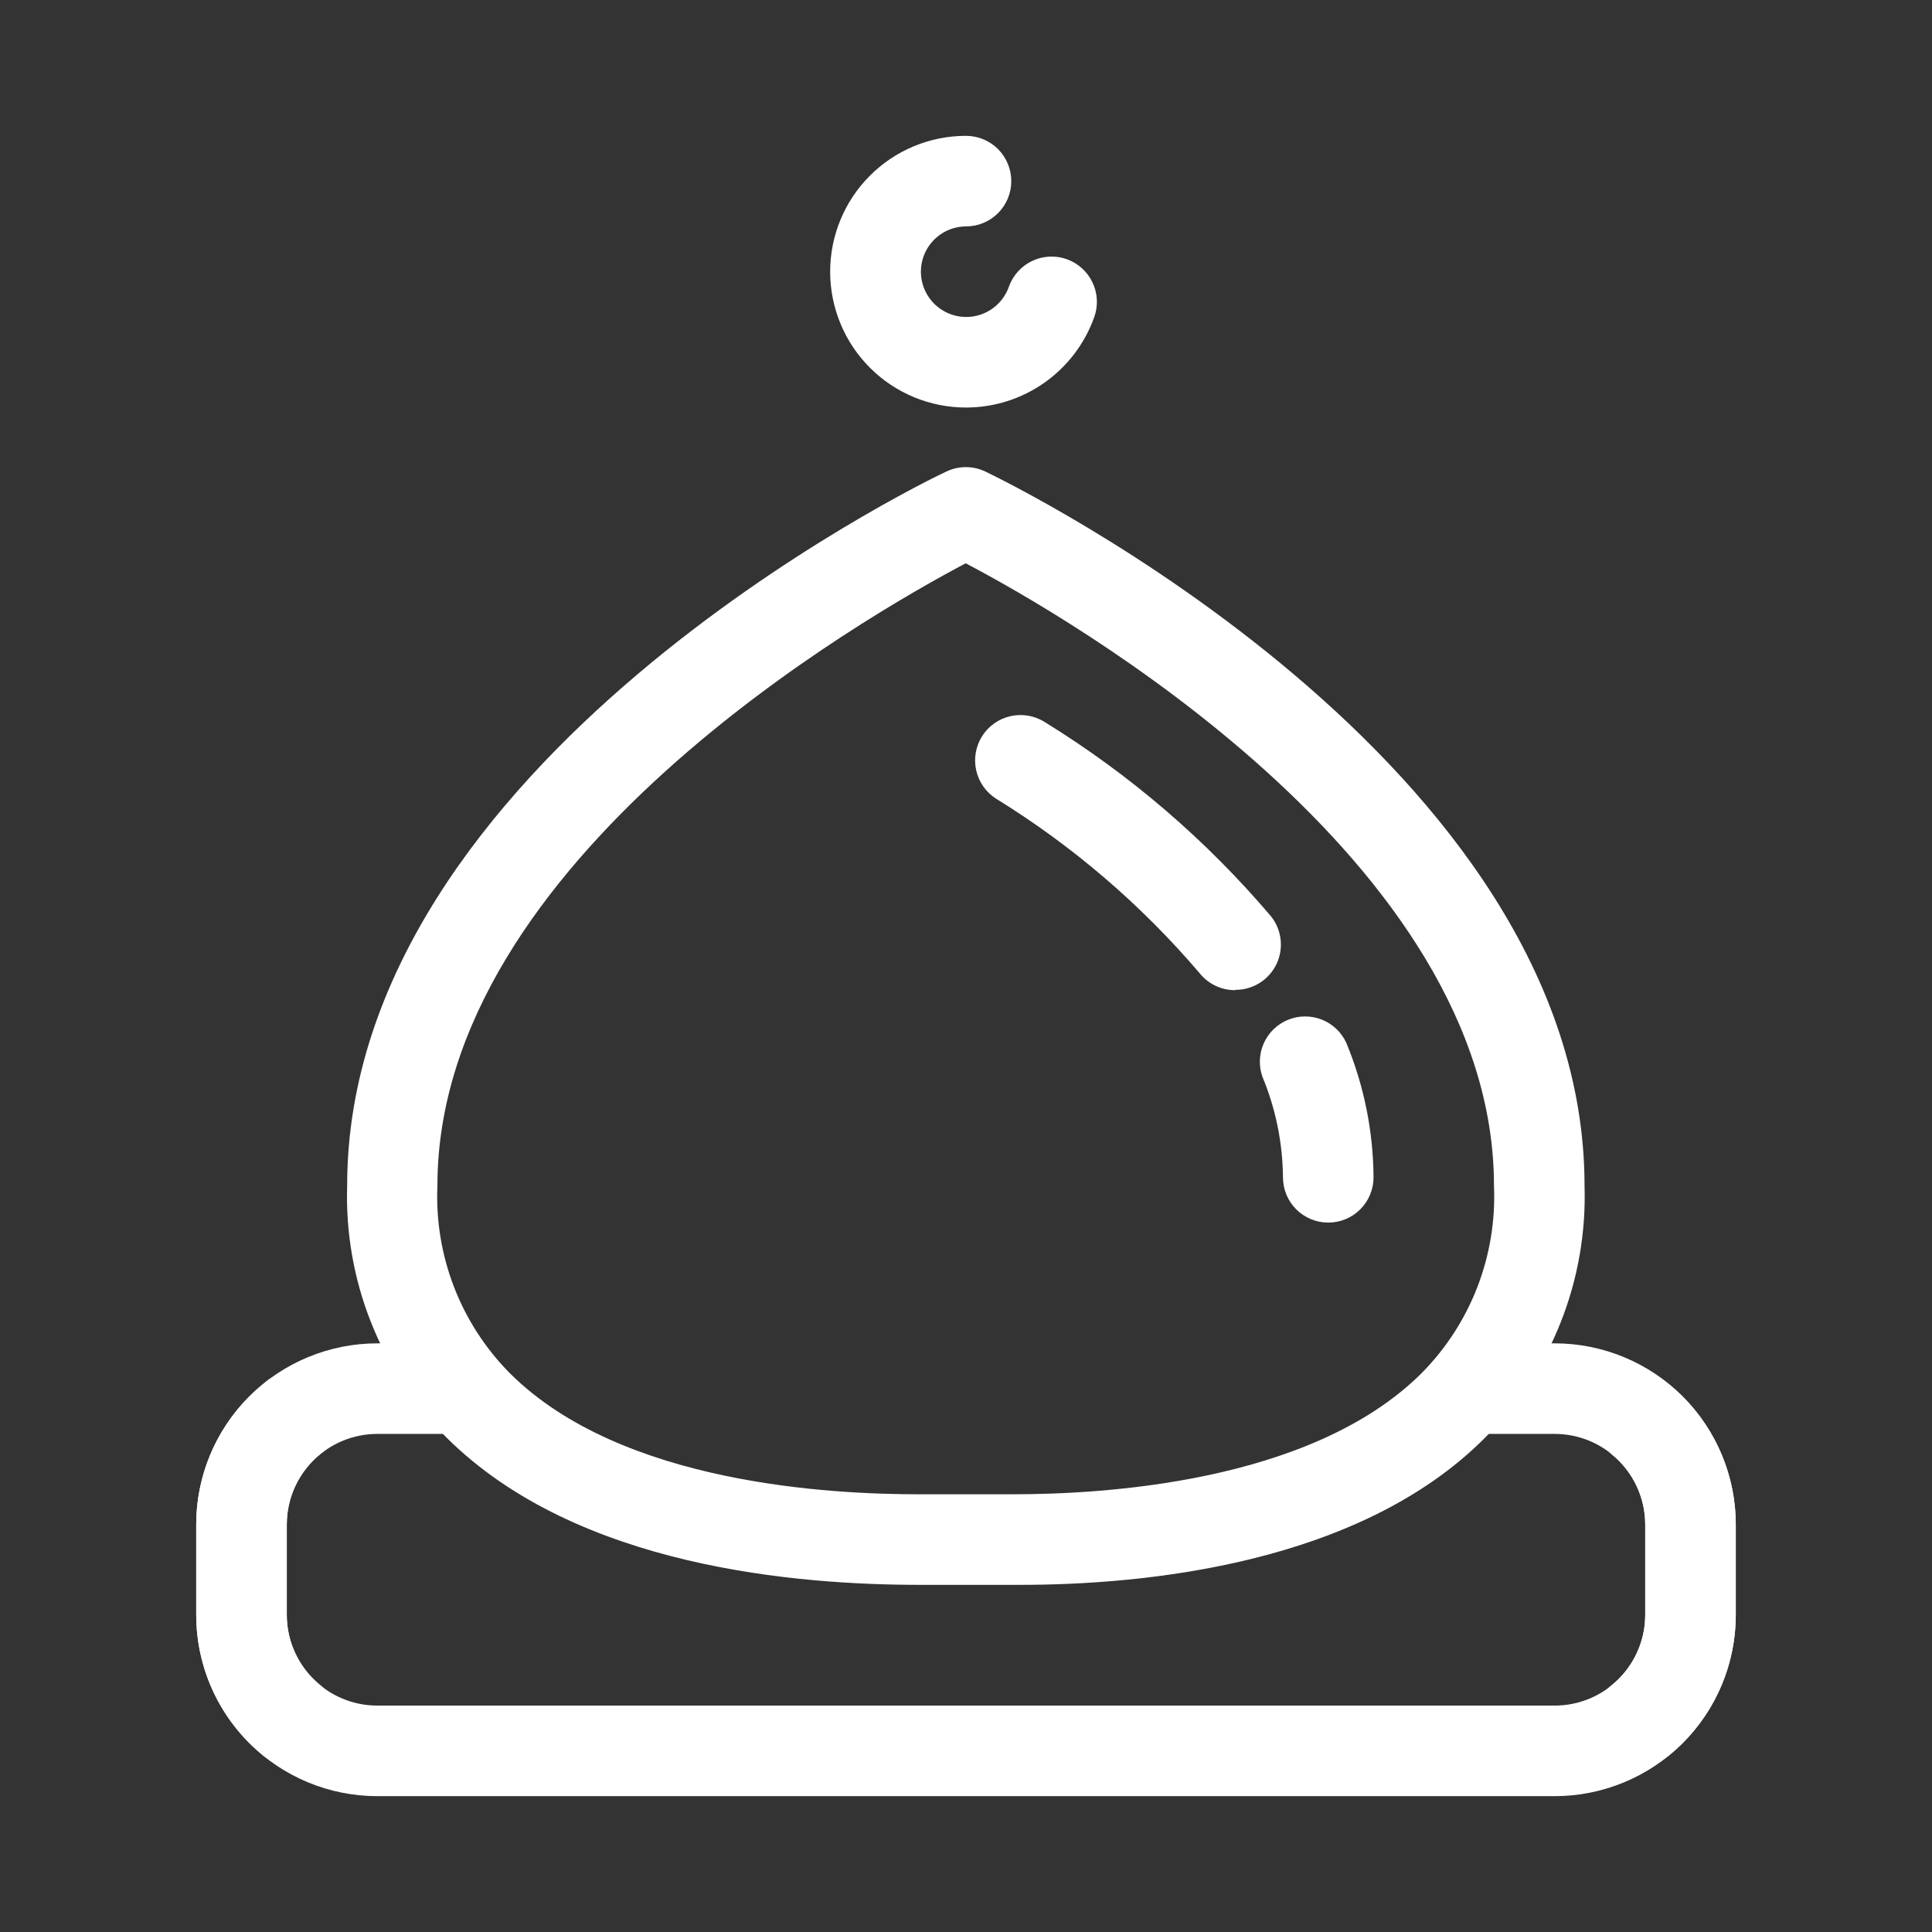 <svg width="64" height="64" viewBox="0 0 64 64" fill="none" xmlns="http://www.w3.org/2000/svg">
<rect x="0" y="0" width="64" height="64" fill="#333333" stroke="none"/>
<path d="M51.5 59.5H12.5C10.909 59.5 9.383 58.868 8.257 57.743C7.132 56.617 6.5 55.091 6.5 53.5V50.5C6.501 49.604 6.703 48.719 7.09 47.911C7.478 47.103 8.042 46.392 8.74 45.83C8.891 45.691 9.069 45.585 9.263 45.518C9.456 45.451 9.662 45.424 9.866 45.439C10.071 45.454 10.27 45.511 10.451 45.607C10.633 45.702 10.793 45.833 10.922 45.993C11.051 46.153 11.145 46.337 11.2 46.534C11.255 46.732 11.268 46.939 11.24 47.142C11.212 47.345 11.142 47.54 11.036 47.715C10.929 47.89 10.787 48.042 10.62 48.16C10.27 48.441 9.988 48.798 9.794 49.203C9.6 49.608 9.5 50.051 9.5 50.5V53.5C9.5 54.296 9.816 55.059 10.379 55.621C10.941 56.184 11.704 56.5 12.5 56.5H51.5C52.296 56.5 53.059 56.184 53.621 55.621C54.184 55.059 54.5 54.296 54.5 53.5V50.5C54.499 50.053 54.398 49.611 54.204 49.208C54.01 48.805 53.729 48.45 53.38 48.17C53.099 47.912 52.927 47.557 52.899 47.177C52.87 46.797 52.988 46.42 53.227 46.123C53.467 45.827 53.81 45.632 54.188 45.58C54.565 45.527 54.949 45.62 55.26 45.84C55.957 46.401 56.52 47.11 56.908 47.916C57.295 48.723 57.498 49.605 57.5 50.5V53.5C57.5 55.091 56.868 56.617 55.743 57.743C54.617 58.868 53.091 59.5 51.5 59.5Z" fill="white"/>
<path d="M9.68 58.5C9.338 58.5 9.007 58.384 8.74 58.17C8.042 57.608 7.478 56.897 7.09 56.089C6.703 55.281 6.501 54.396 6.5 53.5V50.5C6.5 48.909 7.132 47.383 8.257 46.257C9.383 45.132 10.909 44.5 12.5 44.5H15C15.398 44.5 15.779 44.658 16.061 44.939C16.342 45.221 16.5 45.602 16.5 46C16.5 46.398 16.342 46.779 16.061 47.061C15.779 47.342 15.398 47.5 15 47.5H12.5C11.704 47.5 10.941 47.816 10.379 48.379C9.816 48.941 9.5 49.704 9.5 50.5V53.5C9.501 53.947 9.602 54.389 9.796 54.792C9.99 55.195 10.271 55.55 10.62 55.83C10.862 56.025 11.038 56.289 11.124 56.588C11.209 56.887 11.199 57.205 11.096 57.498C10.993 57.791 10.801 58.045 10.548 58.225C10.294 58.404 9.991 58.5 9.68 58.5Z" fill="white"/>
<path d="M54.32 58.5C54.009 58.5 53.706 58.404 53.452 58.225C53.199 58.045 53.007 57.791 52.904 57.498C52.801 57.205 52.791 56.887 52.876 56.588C52.962 56.289 53.138 56.025 53.38 55.83C53.729 55.55 54.01 55.195 54.204 54.792C54.398 54.389 54.499 53.947 54.5 53.5V50.5C54.5 49.704 54.184 48.941 53.621 48.379C53.059 47.816 52.296 47.5 51.5 47.5H49C48.602 47.5 48.221 47.342 47.939 47.061C47.658 46.779 47.5 46.398 47.5 46C47.5 45.602 47.658 45.221 47.939 44.939C48.221 44.658 48.602 44.5 49 44.5H51.5C53.091 44.5 54.617 45.132 55.743 46.257C56.868 47.383 57.5 48.909 57.5 50.5V53.5C57.499 54.396 57.297 55.281 56.91 56.089C56.522 56.897 55.959 57.608 55.26 58.17C54.993 58.384 54.662 58.5 54.32 58.5Z" fill="white"/>
<path d="M33.81 52.5H30.47C26.47 52.5 19.14 51.94 14.8 47.63C13.71 46.537 12.854 45.232 12.287 43.796C11.719 42.36 11.451 40.823 11.5 39.28C11.5 25.28 30.5 16.01 31.35 15.62C31.552 15.524 31.772 15.474 31.995 15.474C32.218 15.474 32.438 15.524 32.64 15.62C33.45 16.01 52.49 25.28 52.49 39.28C52.538 40.823 52.271 42.36 51.703 43.796C51.136 45.232 50.28 46.537 49.19 47.63C45 51.84 37.85 52.5 33.81 52.5ZM32 49.5H33.55C36.36 49.5 43.38 49.17 47.08 45.5C47.89 44.686 48.522 43.713 48.937 42.642C49.351 41.572 49.54 40.427 49.49 39.28C49.49 28.49 35.23 20.36 31.99 18.66C28.75 20.37 14.49 28.49 14.49 39.28C14.44 40.427 14.629 41.572 15.043 42.642C15.458 43.713 16.09 44.686 16.9 45.5C20.6 49.18 27.6 49.5 30.43 49.5H32Z" fill="white"/>
<path d="M44 40.5C43.602 40.5 43.221 40.342 42.939 40.061C42.658 39.779 42.5 39.398 42.5 39C42.49 37.857 42.259 36.726 41.82 35.67C41.691 35.306 41.708 34.906 41.867 34.553C42.027 34.201 42.316 33.924 42.674 33.779C43.032 33.635 43.433 33.635 43.792 33.778C44.151 33.922 44.44 34.198 44.6 34.55C45.184 35.962 45.49 37.472 45.5 39C45.5 39.398 45.342 39.779 45.061 40.061C44.779 40.342 44.398 40.5 44 40.5Z" fill="white"/>
<path d="M40.91 32.8C40.685 32.8 40.464 32.75 40.261 32.653C40.059 32.556 39.881 32.415 39.74 32.24C37.809 29.973 35.535 28.023 33 26.46C32.833 26.354 32.689 26.217 32.575 26.055C32.462 25.894 32.381 25.712 32.338 25.519C32.295 25.326 32.29 25.127 32.324 24.932C32.358 24.738 32.429 24.552 32.535 24.385C32.748 24.048 33.087 23.81 33.476 23.723C33.669 23.68 33.868 23.675 34.063 23.709C34.257 23.742 34.443 23.814 34.61 23.92C37.429 25.657 39.956 27.827 42.1 30.35C42.277 30.57 42.389 30.837 42.421 31.118C42.454 31.399 42.406 31.683 42.284 31.939C42.161 32.194 41.969 32.409 41.73 32.56C41.49 32.71 41.213 32.79 40.93 32.79L40.91 32.8Z" fill="white"/>
<path d="M32 13.5C30.806 13.5 29.662 13.026 28.818 12.182C27.974 11.338 27.5 10.194 27.5 9C27.5 7.807 27.974 6.662 28.818 5.818C29.662 4.974 30.806 4.5 32 4.5C32.398 4.5 32.779 4.658 33.061 4.939C33.342 5.221 33.5 5.602 33.5 6C33.5 6.398 33.342 6.779 33.061 7.061C32.779 7.342 32.398 7.5 32 7.5C31.725 7.501 31.456 7.578 31.222 7.721C30.988 7.865 30.797 8.07 30.672 8.314C30.546 8.559 30.49 8.833 30.51 9.107C30.529 9.381 30.624 9.644 30.783 9.868C30.942 10.092 31.159 10.268 31.412 10.377C31.664 10.486 31.941 10.524 32.213 10.486C32.485 10.448 32.742 10.335 32.955 10.162C33.167 9.988 33.328 9.759 33.42 9.5C33.553 9.125 33.829 8.817 34.188 8.646C34.547 8.474 34.96 8.452 35.335 8.585C35.71 8.718 36.017 8.994 36.189 9.353C36.361 9.712 36.383 10.125 36.25 10.5C35.938 11.378 35.362 12.137 34.601 12.675C33.84 13.212 32.931 13.5 32 13.5Z" fill="white"/>
</svg>
